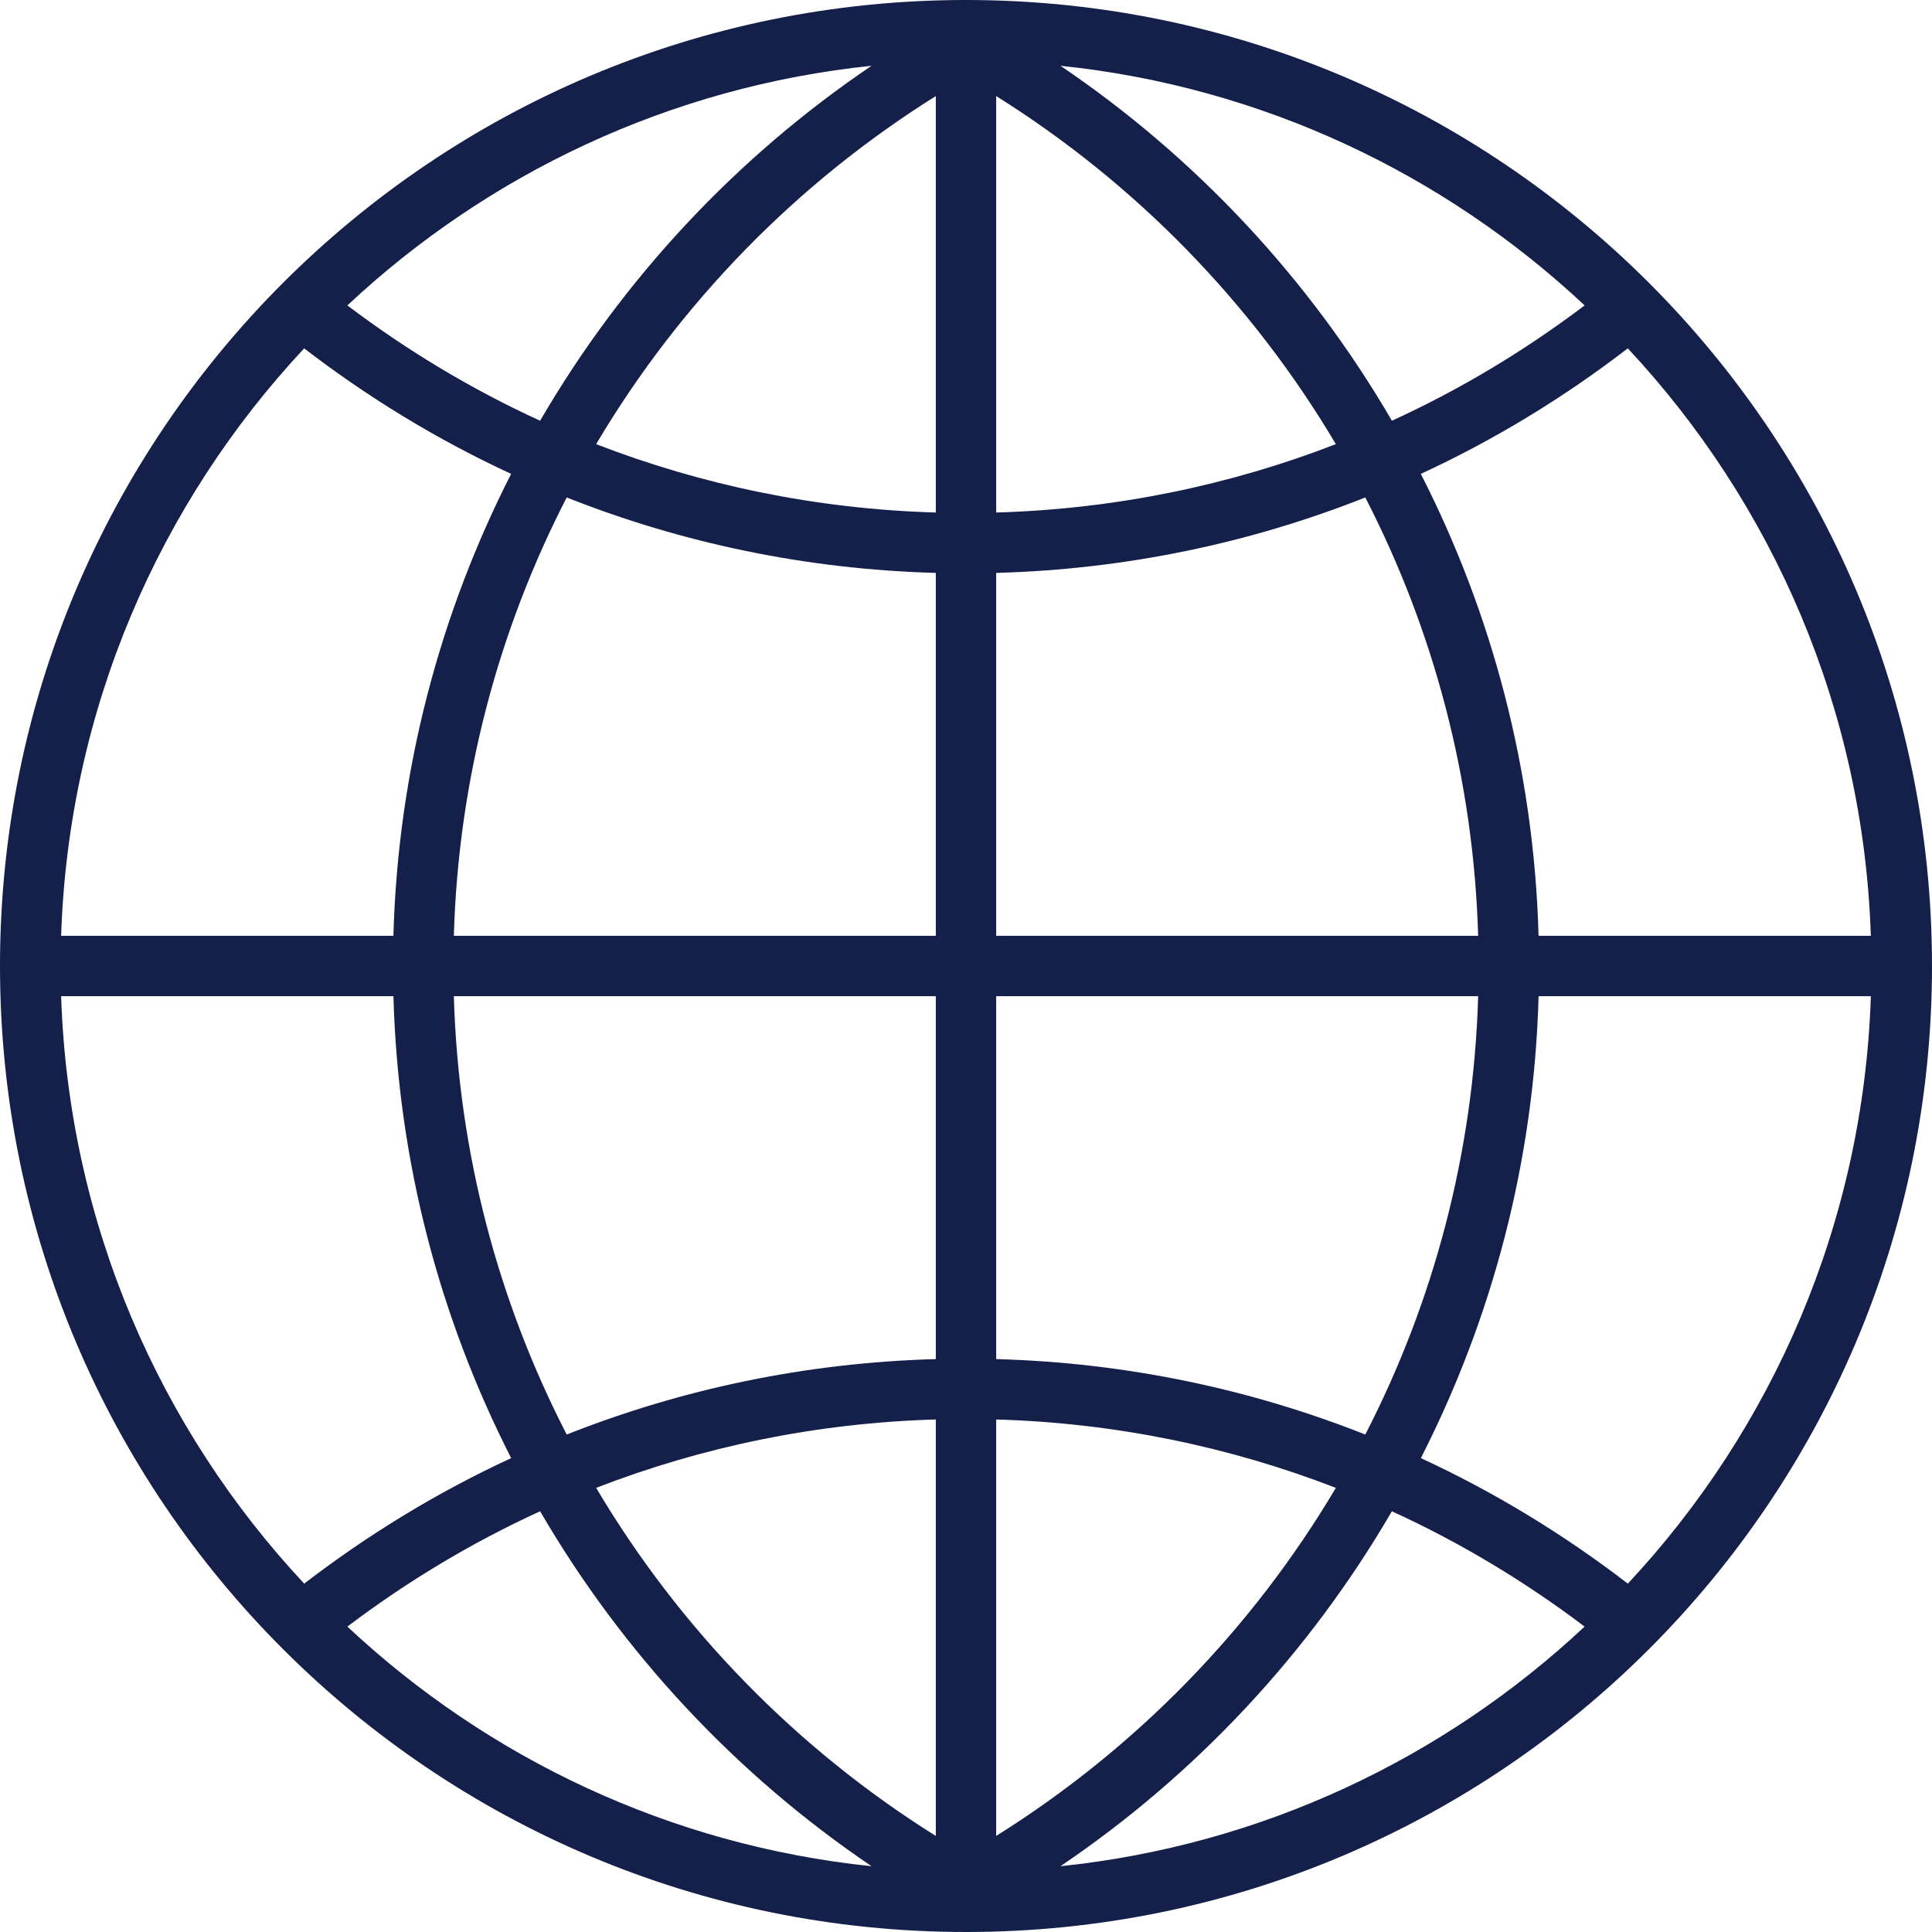 <?xml version="1.0" encoding="iso-8859-1"?>
<svg xmlns="http://www.w3.org/2000/svg" xmlns:xlink="http://www.w3.org/1999/xlink" version="1.1" viewBox="0 0 64 64" enable-background="new 0 0 64 64" width="512px" height="512px">
  <g>
    <g>
      <path d="m32,0c-17.673,0-32,14.327-32,32 0,17.673 14.327,32 32,32s32-14.327 32-32c0-17.673-14.327-32-32-32zm-1,33v12.022c-4.31,0.118-8.426,0.993-12.227,2.499-2.252-4.373-3.587-9.296-3.739-14.521h15.966zm-15.966-2c0.152-5.225 1.487-10.147 3.739-14.521 3.801,1.506 7.917,2.381 12.227,2.499v12.022h-15.966zm17.966,2h15.966c-0.152,5.225-1.487,10.147-3.739,14.521-3.8-1.506-7.917-2.381-12.227-2.499v-12.022zm0-2v-12.022c4.31-0.118 8.427-0.993 12.227-2.499 2.252,4.373 3.587,9.296 3.739,14.521h-15.966zm14.067-15.302c2.447-1.131 4.742-2.533 6.856-4.158 4.792,5.13 7.804,11.943 8.051,19.46h-11.007c-0.151-5.503-1.547-10.687-3.9-15.302zm5.426-5.581c-1.973,1.492-4.11,2.78-6.384,3.82-2.734-4.695-6.49-8.722-10.98-11.758 6.687,0.694 12.717,3.587 17.364,7.938zm-8.241,4.596c-3.507,1.358-7.292,2.15-11.252,2.265v-13.795c4.612,2.886 8.476,6.848 11.252,11.53zm-13.252,2.265c-3.96-0.115-7.745-0.908-11.252-2.265 2.775-4.682 6.64-8.644 11.252-11.53v13.795zm-13.108-3.041c-2.275-1.04-4.411-2.328-6.385-3.82 4.647-4.351 10.677-7.244 17.364-7.938-4.49,3.037-8.246,7.063-10.979,11.758zm-7.816-2.397c2.114,1.625 4.409,3.027 6.856,4.158-2.352,4.615-3.749,9.799-3.9,15.302h-11.007c0.247-7.517 3.259-14.331 8.051-19.46zm2.957,21.46c0.151,5.503 1.548,10.687 3.9,15.302-2.447,1.131-4.742,2.533-6.856,4.158-4.793-5.129-7.805-11.943-8.052-19.46h11.008zm-1.526,20.883c1.973-1.492 4.11-2.78 6.385-3.82 2.734,4.695 6.49,8.722 10.98,11.758-6.688-0.694-12.718-3.587-17.365-7.938zm8.241-4.596c3.506-1.358 7.292-2.151 11.252-2.265v13.796c-4.612-2.887-8.476-6.849-11.252-11.531zm13.252-2.265c3.96,0.115 7.745,0.908 11.252,2.265-2.775,4.682-6.64,8.644-11.252,11.53v-13.795zm13.108,3.041c2.274,1.04 4.411,2.328 6.384,3.82-4.647,4.351-10.677,7.244-17.364,7.938 4.491-3.036 8.247-7.063 10.98-11.758zm7.816,2.397c-2.114-1.625-4.409-3.027-6.856-4.158 2.352-4.615 3.749-9.799 3.9-15.302h11.007c-0.247,7.517-3.259,14.331-8.051,19.46z" fill="#14204a"/>
    </g>
  </g>
</svg>
